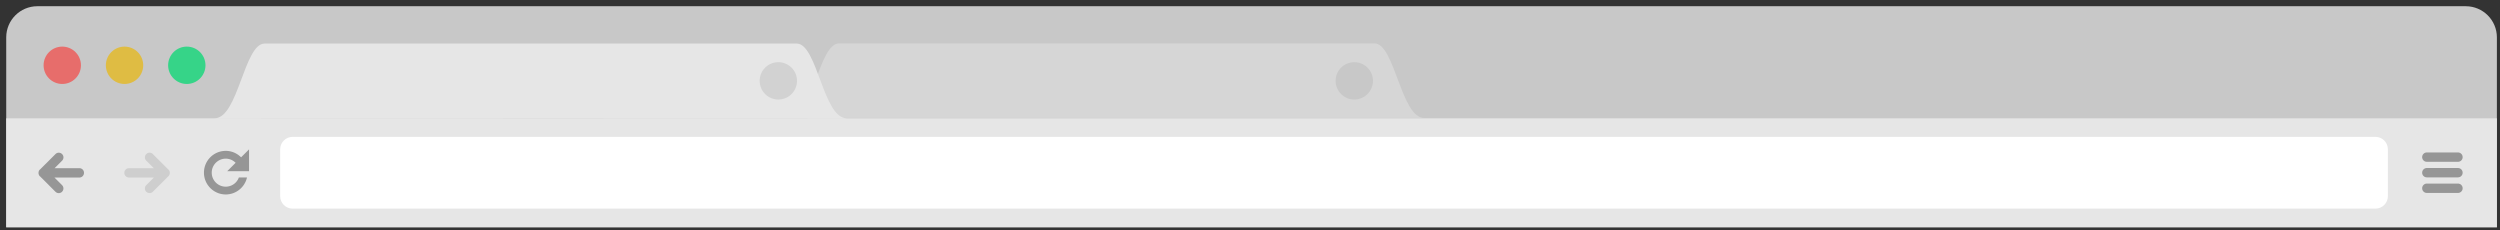 <svg version="1.1" xmlns="http://www.w3.org/2000/svg" x="0" y="0" viewBox="0 0 803 74" xml:space="preserve"><rect x="0" y="0" width="803" height="74" fill="#333333" stroke="none"/><style>.st6{fill:#969696}</style><path d="M792 2H12C6.48 2 2 6.48 2 12v61h800V12c0-5.52-4.48-10-10-10z" fill="#c8c8c8"/><path d="M441.46 13.93H269.54c-6.58 0-8.5 23.96-16.04 23.96h204c-7.54 0-9.46-23.96-16.04-23.96z" fill="#d6d6d6"/><path d="M179.7 37.95h-1.5l-109.25.03c7.54 0 9.46-23.99 16.04-23.99h170.92c6.58 0 8.5 23.99 16.04 23.99l-92.25-.03zM2 73V38h800v35H2z" fill="#e6e6e6"/><path d="M93.99 43.96h669c2.21 0 4 1.79 4 4v15.05c0 2.21-1.79 4-4 4h-669c-2.21 0-4-1.79-4-4V47.96c0-2.21 1.79-4 4-4z" fill-rule="evenodd" clip-rule="evenodd" fill="#fff"/><path d="M435 19.97c3.31 0 6 2.69 6 6s-2.69 6-6 6-6-2.69-6-6 2.69-6 6-6z" fill-rule="evenodd" clip-rule="evenodd" fill="#c8c8c8"/><path d="M250 19.97c3.31 0 6 2.69 6 6s-2.69 6-6 6-6-2.69-6-6 2.69-6 6-6z" fill-rule="evenodd" clip-rule="evenodd" fill="#d2d2d2"/><path class="st6" d="M789.5 51.97h-10c-.83 0-1.5-.67-1.5-1.5s.67-1.5 1.5-1.5h10c.83 0 1.5.67 1.5 1.5s-.67 1.5-1.5 1.5zm0 5h-10c-.83 0-1.5-.67-1.5-1.5s.67-1.5 1.5-1.5h10c.83 0 1.5.67 1.5 1.5s-.67 1.5-1.5 1.5zm0 5h-10c-.83 0-1.5-.67-1.5-1.5s.67-1.5 1.5-1.5h10c.83 0 1.5.67 1.5 1.5s-.67 1.5-1.5 1.5zM79.99 54.98v-7l-2.55 2.55c-1.27-1.27-3-2.07-4.93-2.07-3.87 0-7 3.13-7 7 0 3.86 3.13 7 7 7 3.33 0 6.12-2.33 6.82-5.45h-2.61a4.482 4.482 0 0 1-4.21 2.95c-2.48 0-4.5-2.02-4.5-4.5s2.02-4.5 4.5-4.5c1.24 0 2.35.51 3.17 1.33l-2.69 2.69h7z"/><path d="M54.11 54.46c-.03-.03-.06-.04-.09-.06l-4.92-4.91a1.49 1.49 0 0 0-2.12 0 1.49 1.49 0 0 0 0 2.12l2.41 2.41h-7.96c-.83 0-1.5.67-1.5 1.5s.67 1.5 1.5 1.5h7.99l-2.44 2.44a1.49 1.49 0 0 0 0 2.12c.59.59 1.54.59 2.12 0l4.91-4.91c.03-.03.07-.03.09-.06.3-.3.44-.69.44-1.08.01-.39-.13-.78-.43-1.07z" fill="#cecece"/><path class="st6" d="M25.49 54.02h-7.96l2.41-2.41c.59-.59.59-1.54 0-2.12a1.49 1.49 0 0 0-2.12 0L12.9 54.4c-.03.02-.06.03-.09.06-.3.3-.44.69-.44 1.08 0 .39.14.78.44 1.08.03.03.06.04.09.06l4.91 4.91c.59.59 1.54.59 2.12 0 .59-.59.59-1.54 0-2.12l-2.44-2.44h7.99c.83 0 1.5-.67 1.5-1.5a1.48 1.48 0 0 0-1.49-1.51z"/><path d="M60 14.97c3.31 0 6 2.69 6 6s-2.69 6-6 6-6-2.69-6-6 2.69-6 6-6z" fill-rule="evenodd" clip-rule="evenodd" fill="#36d488"/><path d="M40 14.97c3.31 0 6 2.69 6 6s-2.69 6-6 6-6-2.69-6-6 2.69-6 6-6z" fill-rule="evenodd" clip-rule="evenodd" fill="#dfbc43"/><path d="M20 14.97c3.31 0 6 2.69 6 6s-2.69 6-6 6-6-2.69-6-6 2.69-6 6-6z" fill-rule="evenodd" clip-rule="evenodd" fill="#e76d6b"/></svg>
